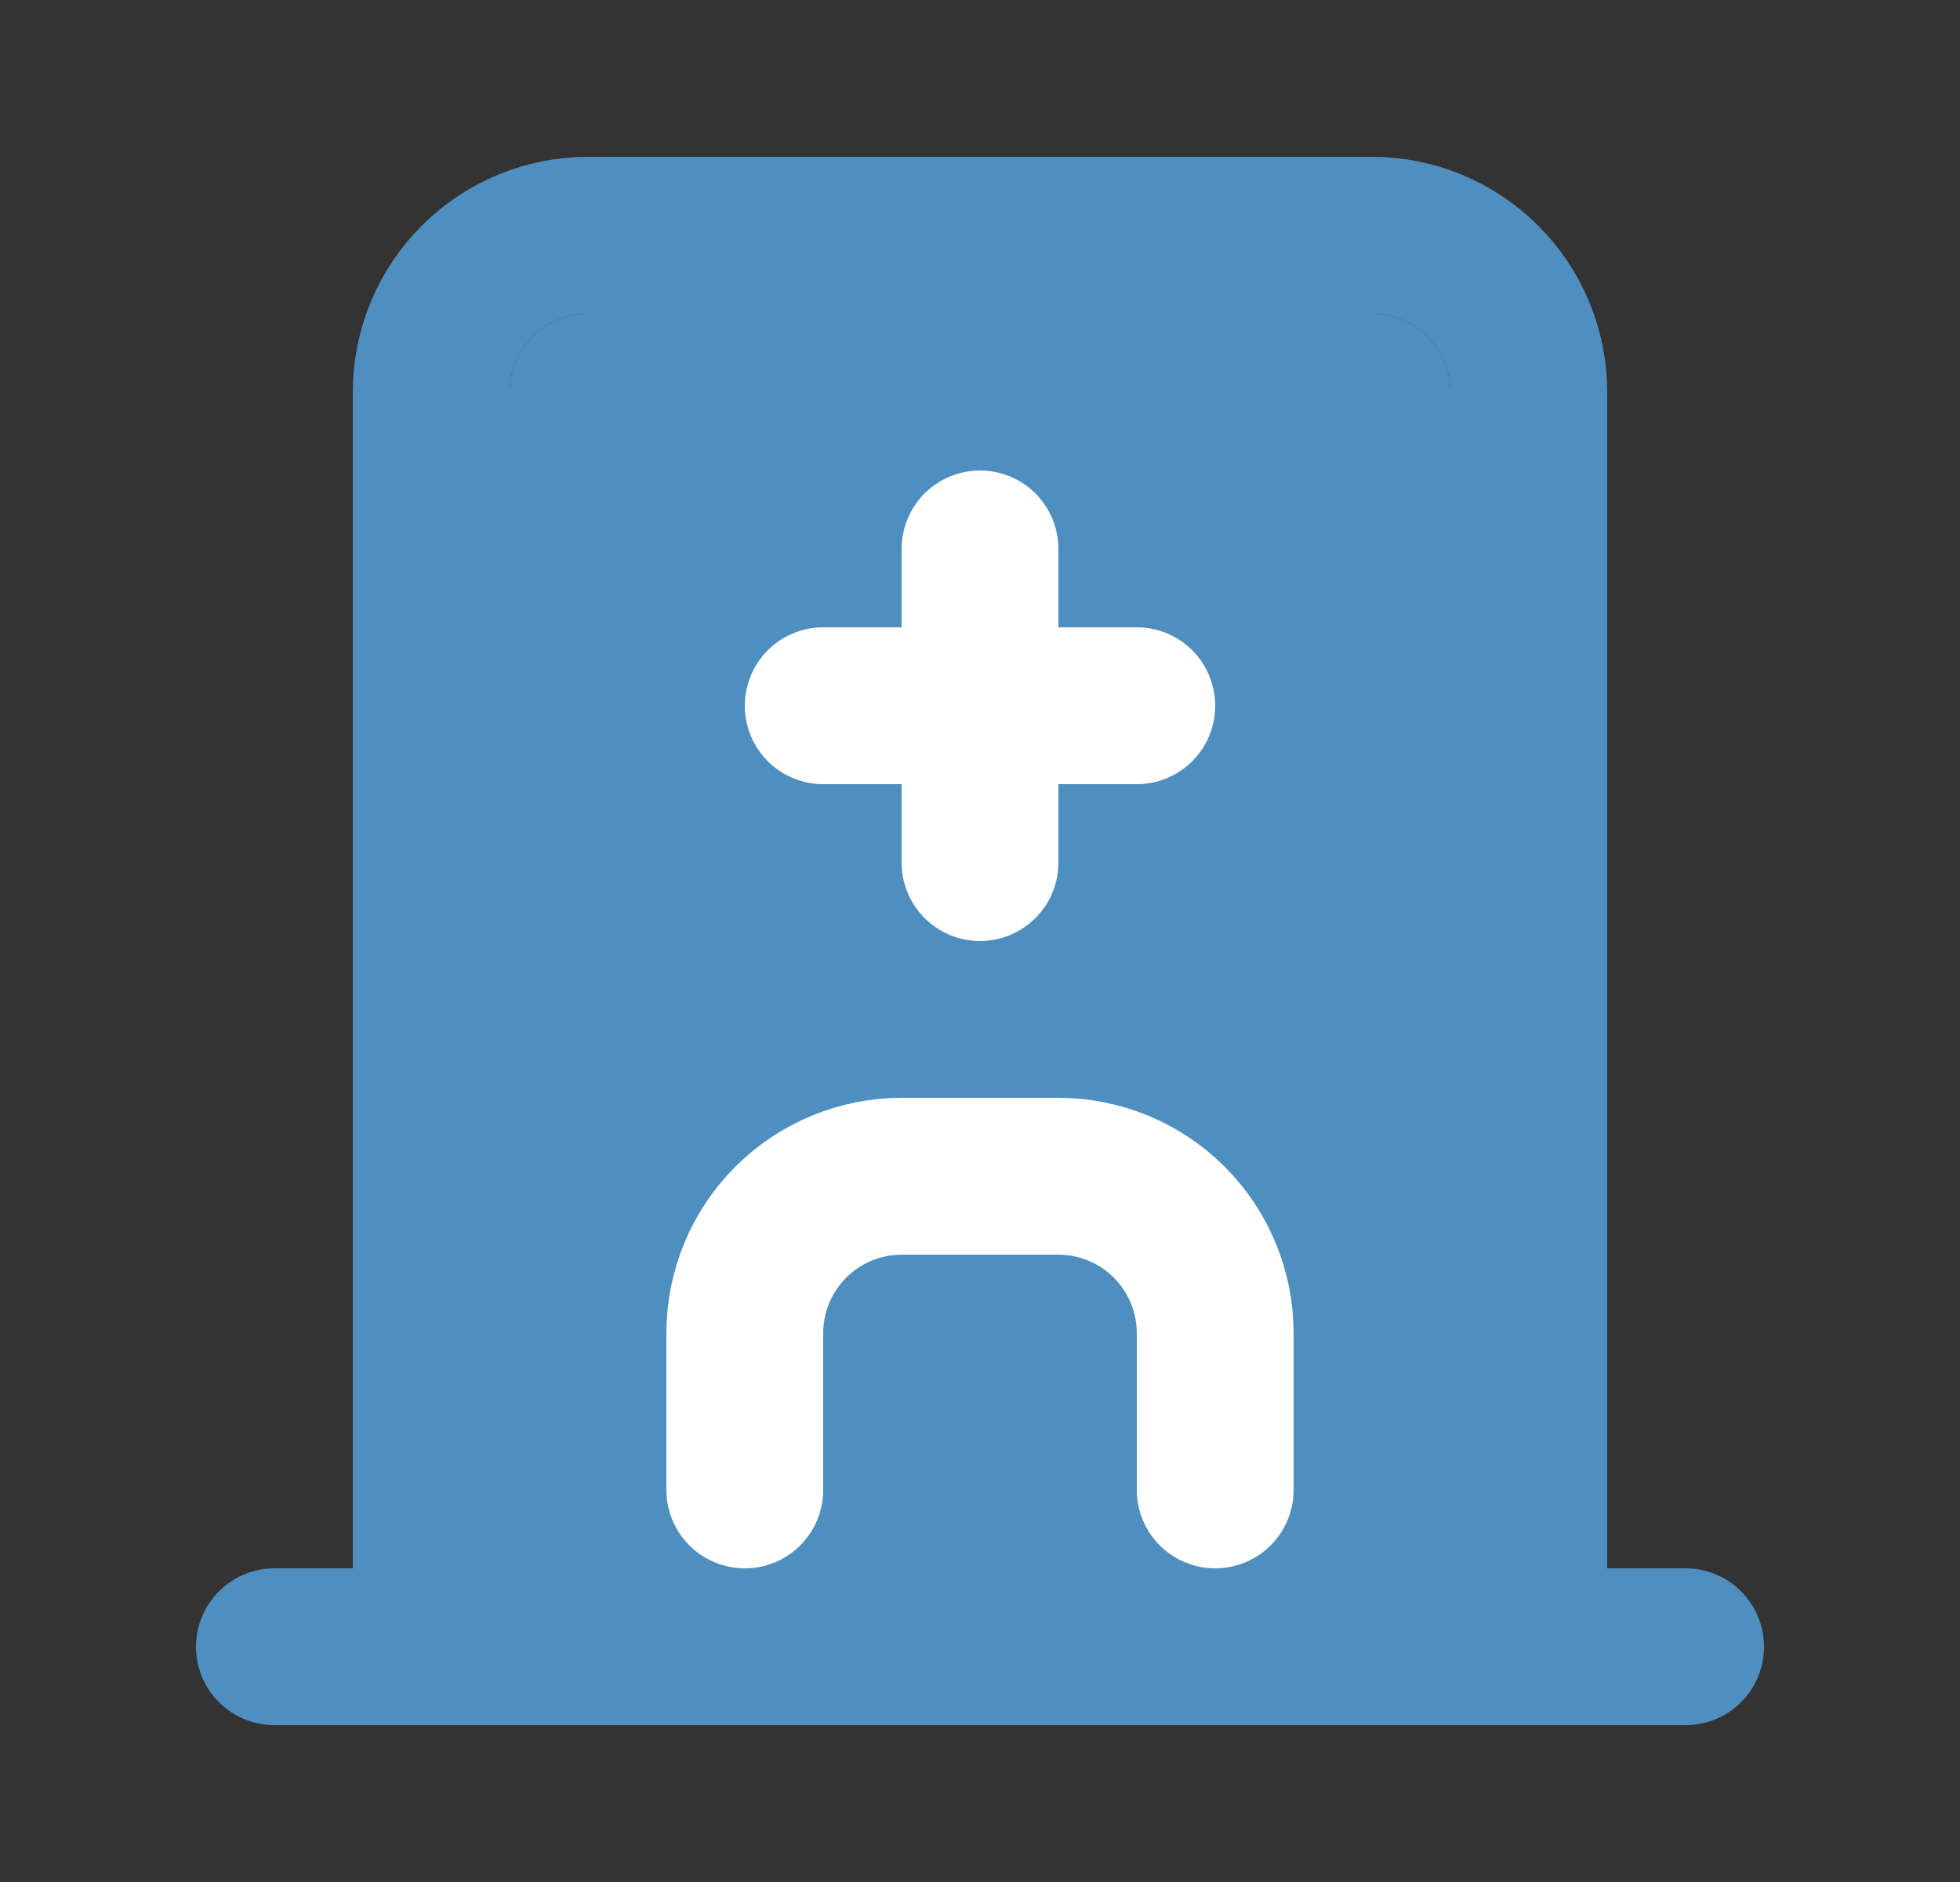 <svg width="25" height="24" viewBox="0 0 25 24" fill="none" xmlns="http://www.w3.org/2000/svg">
<rect x="0" y="0" width="25" height="24" fill="#333333" stroke="none"/>
<path d="M6.5 5C6.5 4.448 6.948 4 7.5 4H17.5C18.052 4 18.5 4.448 18.5 5V20H6.5V5Z" fill="#4F8FC0"/>
<path d="M3.5 21H21.5" stroke="#4F8FC0" stroke-width="2" stroke-linecap="round" stroke-linejoin="round"/>
<path d="M5.5 21V5C5.5 4.47 5.711 3.961 6.086 3.586C6.461 3.211 6.97 3 7.5 3H17.5C18.03 3 18.539 3.211 18.914 3.586C19.289 3.961 19.5 4.47 19.5 5V21" stroke="#4F8FC0" stroke-width="2" stroke-linecap="round" stroke-linejoin="round"/>
<path d="M9.5 19V17C9.5 16.47 9.711 15.961 10.086 15.586C10.461 15.211 10.97 15 11.5 15H13.5C14.03 15 14.539 15.211 14.914 15.586C15.289 15.961 15.5 16.47 15.5 17V19" stroke="white" stroke-width="2" stroke-linecap="round" stroke-linejoin="round"/>
<path d="M10.5 9H14.5" stroke="white" stroke-width="2" stroke-linecap="round" stroke-linejoin="round"/>
<path d="M12.5 7V11" stroke="white" stroke-width="2" stroke-linecap="round" stroke-linejoin="round"/>
</svg>

